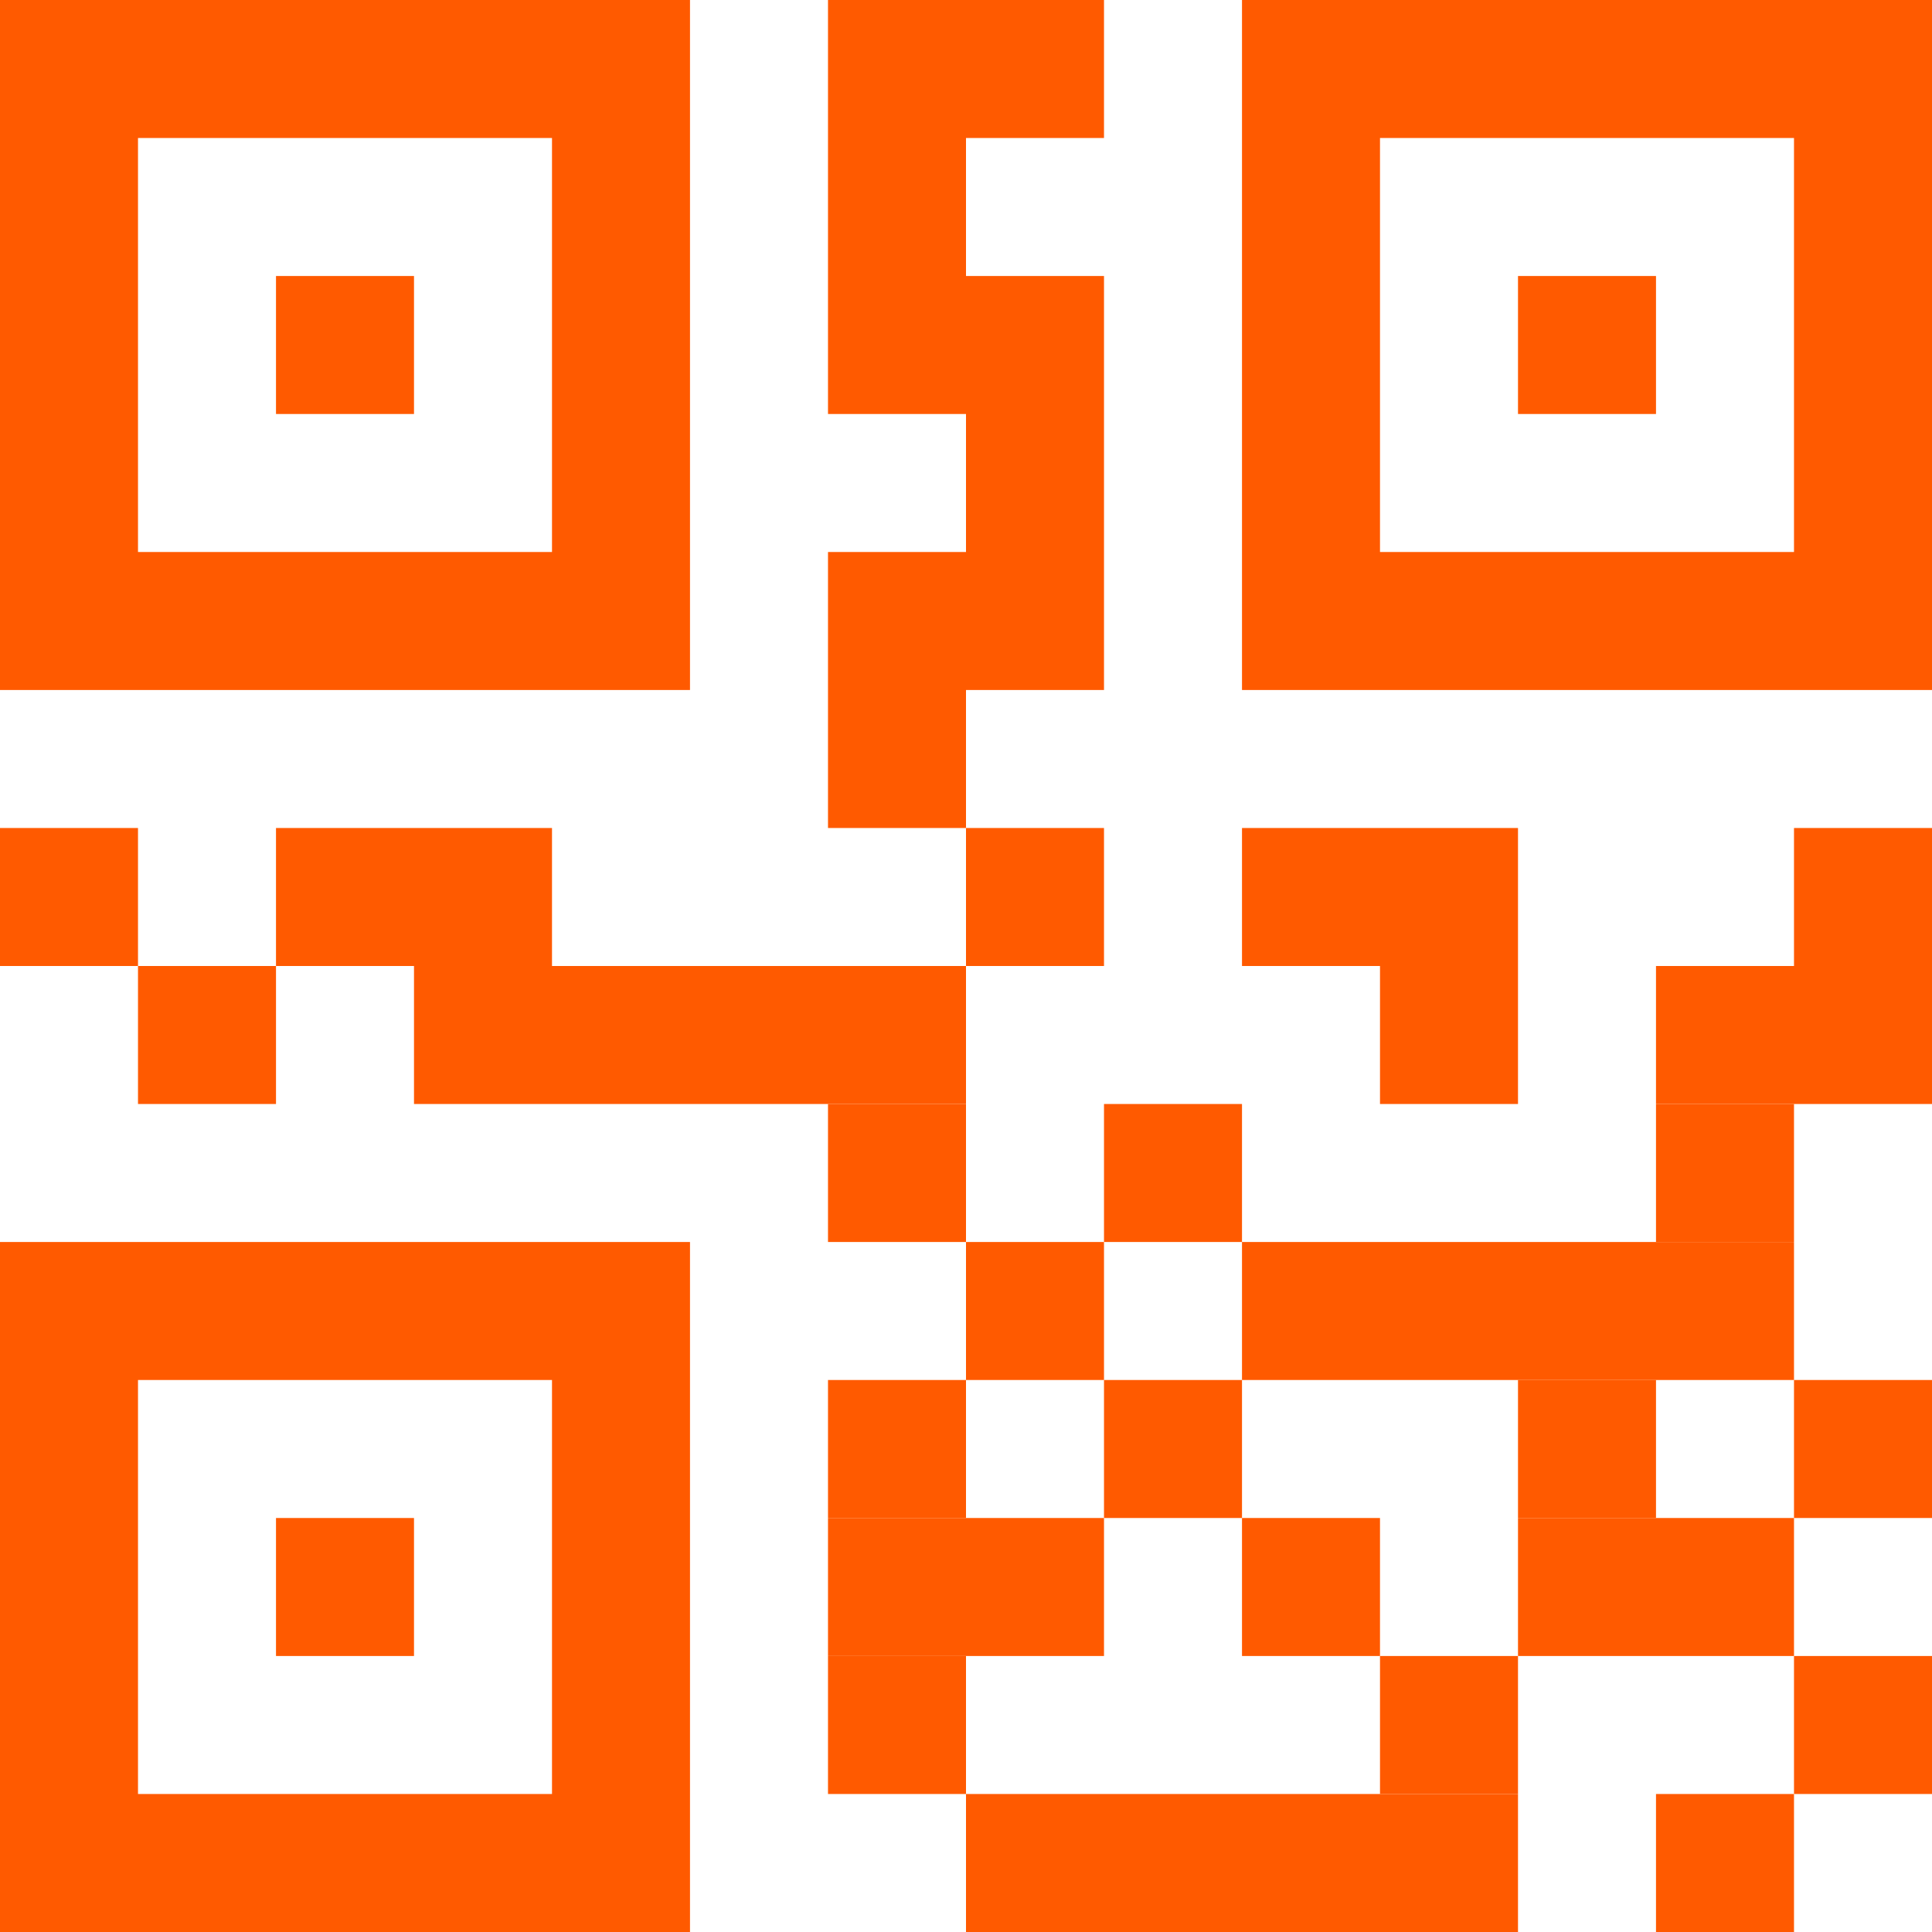 <?xml version="1.0" encoding="UTF-8"?>
<svg width="14px" height="14px" viewBox="0 0 14 14" version="1.1" xmlns="http://www.w3.org/2000/svg" xmlns:xlink="http://www.w3.org/1999/xlink">
    <!-- Generator: Sketch 47.1 (45422) - http://www.bohemiancoding.com/sketch -->
    <title>Untitled 4</title>
    <desc>Created with Sketch.</desc>
    <defs></defs>
    <g id="Page-1" stroke="none" stroke-width="1" fill="none" fill-rule="evenodd">
        <g id="scan_qr" stroke="#FF5A00">
            <path d="M0.5,0.5 L4.5,0.5 L4.5,4.5 L0.5,4.5 L0.5,0.5 Z M2,2.5 L3,2.5 L2,2.5 Z" id="A"></path>
            <g id="A-link" transform="translate(9.5, 0.5)">
                <path d="M0,0 L4,0 L4,4 L0,4 L0,0 Z M1.5,2 L2.5,2 L1.5,2 Z" id="A"></path>
            </g>
            <g id="A-link" transform="translate(0.5, 9.5)">
                <path d="M0,0 L4,0 L4,4 L0,4 L0,0 Z M1.5,2 L2.5,2 L1.5,2 Z" id="A"></path>
            </g>
            <polyline id="Shape" points="8 0.5 6.5 0.5 6.5 2.5 7.5 2.5 7.5 4.5 6.5 4.5 6.5 6"></polyline>
            <path d="M0,6.5 L1,6.5 M2,6.5 L4,6.5 M7,6.5 L8,6.5 M9,6.5 L11,6.5 M13,6.5 L14,6.5" id="Shape"></path>
            <path d="M1,7.5 L2,7.5 M3,7.5 L7,7.5 M10,7.5 L11,7.5 M12,7.5 L14,7.5" id="Shape"></path>
            <path d="M6,8.5 L7,8.5 M8,8.5 L9,8.5 M12,8.5 L13,8.5" id="Shape"></path>
            <path d="M7,9.5 L8,9.5 M9,9.5 L13,9.5" id="Shape"></path>
            <path d="M6,10.5 L7,10.5 M8,10.5 L9,10.5 M11,10.5 L12,10.5 M13,10.5 L14,10.5" id="Shape"></path>
            <path d="M6,11.5 L8,11.5 M9,11.5 L10,11.5 M11,11.5 L13,11.5" id="Shape"></path>
            <path d="M6,12.5 L7,12.5 M10,12.5 L11,12.5 M13,12.5 L14,12.5" id="Shape"></path>
            <path d="M7,13.5 L11,13.5 M12,13.5 L13,13.5" id="Shape"></path>
        </g>
    </g>
</svg>